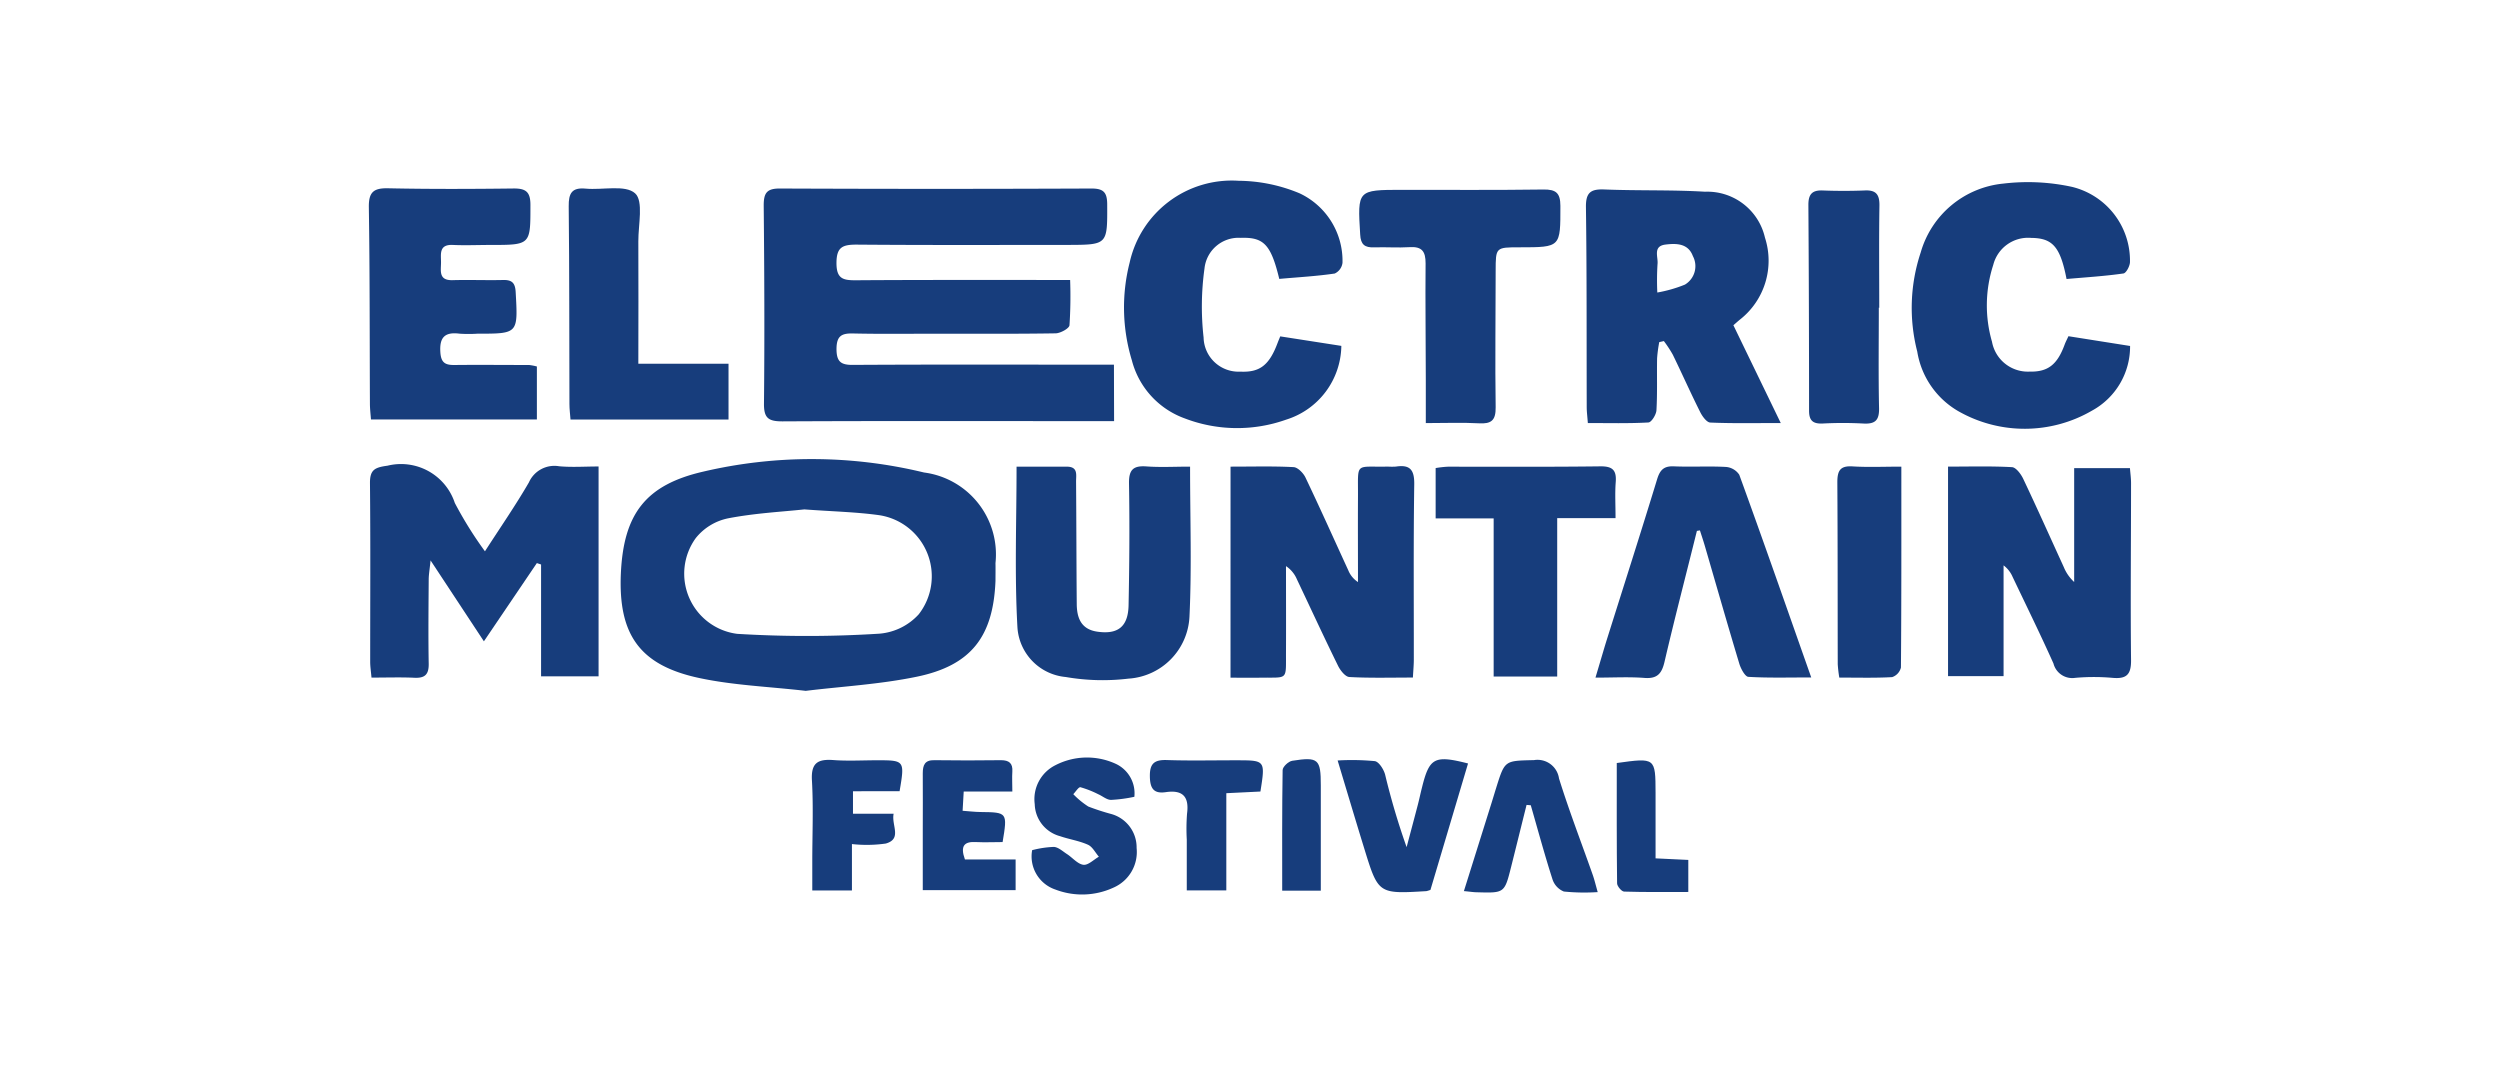 <svg xmlns="http://www.w3.org/2000/svg" xmlns:xlink="http://www.w3.org/1999/xlink" width="93" height="40" viewBox="0 0 93 40">
  <defs>
    <clipPath id="clip-path">
      <rect id="Rectangle_1263" data-name="Rectangle 1263" width="65.558" height="26.548" fill="#173d7c"/>
    </clipPath>
  </defs>
  <g id="Group_2340" data-name="Group 2340" transform="translate(-724 -6827)">
    <rect id="_1280px-Hyatt_Logo.svg" data-name="1280px-Hyatt_Logo.svg" width="93" height="40" transform="translate(724 6827)" fill="#accdea" opacity="0"/>
    <g id="Group_2338" data-name="Group 2338" transform="translate(1212.721 6976.726)">
      <g id="Group_2211" data-name="Group 2211" transform="translate(-475 -143)" clip-path="url(#clip-path)">
        <path id="Path_2824" data-name="Path 2824" d="M134.571,11.023h-.745c-3.865,0-7.73-.011-11.595.009-.522,0-.69-.122-.684-.667.025-2.456.014-4.912-.01-7.368,0-.462.117-.629.6-.627q5.8.025,11.595,0c.454,0,.582.151.583.593.006,1.5.021,1.5-1.474,1.505-2.617,0-5.234.011-7.851-.011-.519,0-.745.091-.746.684s.253.645.726.642c2.4-.017,4.791-.01,7.186-.011h.78a16.554,16.554,0,0,1-.024,1.685c-.013.119-.33.292-.509.3-1.469.024-2.939.014-4.408.014-1.047,0-2.094.015-3.14-.009-.429-.01-.605.1-.61.569,0,.49.167.607.63.6,2.979-.018,5.959-.009,8.938-.008h.753Z" transform="translate(-106.848 -2.083)" fill="#173d7c"/>
        <path id="Path_2825" data-name="Path 2825" d="M84.392,94.284c-1.376-.158-2.694-.206-3.964-.478-2.218-.474-3.014-1.618-2.915-3.887.1-2.213.916-3.3,3.078-3.794a17.723,17.723,0,0,1,8.2.036,3.073,3.073,0,0,1,2.658,3.371c.005.221,0,.443,0,.665-.084,2.064-.9,3.142-2.928,3.561-1.371.284-2.785.361-4.123.525m-.072-6.748c-.809.087-1.838.138-2.839.334A2.076,2.076,0,0,0,80.3,88.6a2.256,2.256,0,0,0,1.54,3.563,42.629,42.629,0,0,0,5.3-.007,2.224,2.224,0,0,0,1.454-.72,2.3,2.3,0,0,0-1.463-3.686c-.854-.12-1.723-.137-2.8-.217" transform="translate(-68.138 -75.31)" fill="#173d7c"/>
        <path id="Path_2826" data-name="Path 2826" d="M380.148,7.741l1.759,3.632c-.953,0-1.789.018-2.622-.018-.135-.006-.3-.236-.38-.4-.351-.7-.67-1.419-1.014-2.125a4.553,4.553,0,0,0-.332-.506l-.172.039a5.133,5.133,0,0,0-.08.6c-.012.644.013,1.29-.024,1.933-.009.164-.185.45-.3.456-.738.041-1.479.021-2.252.021-.018-.24-.041-.415-.042-.59-.007-2.478.005-4.955-.029-7.433-.008-.548.169-.687.688-.666,1.246.051,2.5.009,3.742.084a2.2,2.2,0,0,1,2.229,1.706,2.785,2.785,0,0,1-.928,3.049c-.077.062-.15.129-.247.213m-2.83-1.218a5,5,0,0,0,1.029-.295.8.8,0,0,0,.294-1.063c-.176-.473-.614-.476-1.02-.426-.479.06-.262.466-.294.726a9.711,9.711,0,0,0-.008,1.058" transform="translate(-329.384 -2.362)" fill="#173d7c"/>
        <path id="Path_2827" data-name="Path 2827" d="M4.584,90.666c.589-.914,1.149-1.722,1.639-2.569a1.037,1.037,0,0,1,1.118-.6c.474.045.955.009,1.473.009v7.806H6.675V91.152L6.518,91.1l-1.97,2.91-1.984-3.01c-.035.349-.068.528-.069.707-.007,1.046-.019,2.093,0,3.139.006.392-.136.538-.528.52-.519-.024-1.04-.006-1.6-.006-.021-.234-.049-.41-.049-.586,0-2.214.014-4.427-.008-6.641-.005-.506.176-.591.651-.656a2.106,2.106,0,0,1,2.505,1.386,14.327,14.327,0,0,0,1.122,1.8" transform="translate(-0.268 -76.879)" fill="#173d7c"/>
        <path id="Path_2828" data-name="Path 2828" d="M480.7,4.01c-.235-1.206-.522-1.521-1.318-1.529a1.337,1.337,0,0,0-1.409,1.005,4.874,4.874,0,0,0-.047,2.857,1.356,1.356,0,0,0,1.392,1.112c.685.017,1.035-.253,1.311-1.006.034-.092.081-.18.141-.311l2.293.363a2.715,2.715,0,0,1-1.419,2.407,4.983,4.983,0,0,1-4.967.021,3.137,3.137,0,0,1-1.531-2.218,6.53,6.53,0,0,1,.129-3.691A3.555,3.555,0,0,1,478.346.461,7.712,7.712,0,0,1,480.9.582a2.824,2.824,0,0,1,2.159,2.793c0,.147-.14.415-.243.429-.692.1-1.391.142-2.117.206" transform="translate(-417.545 -0.357)" fill="#173d7c"/>
        <path id="Path_2829" data-name="Path 2829" d="M238.211,3.648c-.31-1.282-.577-1.554-1.433-1.525a1.274,1.274,0,0,0-1.348,1.141,10.288,10.288,0,0,0-.033,2.567A1.3,1.3,0,0,0,236.764,7.1c.724.035,1.079-.241,1.389-1.077.021-.056.044-.11.095-.235l2.273.354a2.918,2.918,0,0,1-2.052,2.743,5.441,5.441,0,0,1-3.785-.05,3.127,3.127,0,0,1-1.955-2.153,6.759,6.759,0,0,1-.083-3.639A3.891,3.891,0,0,1,236.7,0a5.987,5.987,0,0,1,2.271.468,2.775,2.775,0,0,1,1.593,2.582.507.507,0,0,1-.289.4c-.674.1-1.355.136-2.061.2" transform="translate(-204.344 -0.001)" fill="#173d7c"/>
        <path id="Path_2830" data-name="Path 2830" d="M265.231,87.823c.822,0,1.585-.022,2.344.018.157.008.363.219.443.386.546,1.143,1.063,2.3,1.592,3.45a.946.946,0,0,0,.362.44c0-1.056-.006-2.111,0-3.167.009-1.327-.139-1.1,1.111-1.129a2.362,2.362,0,0,0,.3,0c.522-.079.69.116.682.66-.032,2.172-.014,4.346-.016,6.518,0,.2-.019.393-.034.67-.811,0-1.59.023-2.364-.02-.151-.008-.338-.247-.423-.422-.523-1.064-1.02-2.141-1.528-3.212a1.1,1.1,0,0,0-.406-.491c0,1.056.005,2.111,0,3.167-.007,1.111.1.966-.955.983-.357.006-.714,0-1.109,0Z" transform="translate(-233.176 -77.19)" fill="#173d7c"/>
        <path id="Path_2831" data-name="Path 2831" d="M486.075,95.726V87.932c.82,0,1.6-.023,2.378.02.149.008.333.255.417.431.517,1.089,1.009,2.191,1.511,3.287a1.542,1.542,0,0,0,.386.554V87.988h2.075c.013.173.041.367.041.56,0,2.193-.024,4.387,0,6.579.007.547-.171.709-.69.663a7.873,7.873,0,0,0-1.387,0,.721.721,0,0,1-.809-.534c-.485-1.082-1.008-2.147-1.518-3.217a1.056,1.056,0,0,0-.338-.433v4.119Z" transform="translate(-427.329 -77.3)" fill="#173d7c"/>
        <path id="Path_2832" data-name="Path 2832" d="M6.251,8.915V10.89H.079C.065,10.7.041,10.5.04,10.305.029,7.87.037,5.434,0,3c-.009-.567.175-.721.722-.709,1.549.033,3.1.027,4.648.008.452-.006.64.109.641.6,0,1.5.023,1.5-1.491,1.5-.463,0-.927.021-1.388,0-.53-.028-.447.336-.447.648s-.1.678.434.662c.623-.018,1.248.009,1.871-.006.328-.008.453.1.472.447.086,1.55.1,1.55-1.42,1.55a5.212,5.212,0,0,1-.664,0c-.548-.071-.758.131-.717.7.027.387.187.468.525.465.926-.01,1.851,0,2.777,0a1.873,1.873,0,0,1,.289.056" transform="translate(0 -2.013)" fill="#173d7c"/>
        <path id="Path_2833" data-name="Path 2833" d="M205.637,87.862c0,1.93.065,3.762-.023,5.588a2.426,2.426,0,0,1-2.269,2.3,8.049,8.049,0,0,1-2.331-.06,1.981,1.981,0,0,1-1.8-1.856c-.109-1.958-.032-3.927-.032-5.969.6,0,1.233,0,1.87,0,.427,0,.342.311.344.556.012,1.51.012,3.02.025,4.529,0,.524.148.963.763,1.053.767.111,1.149-.182,1.165-.983.03-1.509.042-3.02.016-4.529-.009-.513.158-.671.652-.635.517.038,1.038.008,1.618.008" transform="translate(-175.087 -77.231)" fill="#173d7c"/>
        <path id="Path_2834" data-name="Path 2834" d="M381.312,90.282c-.4,1.616-.822,3.229-1.2,4.851-.1.439-.259.654-.749.616-.576-.045-1.158-.011-1.824-.011.152-.505.273-.925.4-1.341.633-2.013,1.278-4.022,1.894-6.04.107-.349.253-.495.626-.479.643.028,1.288-.013,1.93.022a.656.656,0,0,1,.5.291c.9,2.472,1.765,4.955,2.677,7.54-.836,0-1.589.022-2.338-.022-.123-.007-.279-.3-.335-.481-.441-1.462-.86-2.931-1.288-4.4-.056-.191-.12-.379-.18-.568l-.114.02" transform="translate(-331.909 -77.256)" fill="#173d7c"/>
        <path id="Path_2835" data-name="Path 2835" d="M307.309,11.383c0-.6,0-1.1,0-1.6,0-1.45-.022-2.9-.008-4.349,0-.435-.131-.628-.586-.6s-.886-.007-1.328.008c-.346.012-.5-.1-.519-.477-.1-1.661-.11-1.661,1.562-1.663,1.752,0,3.5.012,5.255-.012.465-.006.63.126.631.61,0,1.539.021,1.539-1.517,1.54-.89,0-.889,0-.891.873,0,1.691-.025,3.383,0,5.074.007.492-.16.628-.625.6-.62-.034-1.242-.008-1.973-.008" transform="translate(-267.99 -2.366)" fill="#173d7c"/>
        <path id="Path_2836" data-name="Path 2836" d="M64.108,8.813h3.352V10.89H61.582c-.014-.193-.04-.384-.04-.575-.008-2.453,0-4.905-.027-7.357-.005-.484.113-.707.632-.658.631.059,1.473-.155,1.838.175.319.288.117,1.168.12,1.786.009,1.484,0,2.967,0,4.553" transform="translate(-54.08 -2.009)" fill="#173d7c"/>
        <path id="Path_2837" data-name="Path 2837" d="M335.031,89.808h-2.167V95.7H330.5V89.818h-2.158V87.946a3.909,3.909,0,0,1,.453-.051c1.89,0,3.78.011,5.67-.013.456-.006.611.14.576.586-.032.415-.007.835-.007,1.34" transform="translate(-288.657 -77.26)" fill="#173d7c"/>
        <path id="Path_2838" data-name="Path 2838" d="M445.72,7.261c0,1.246-.018,2.493.009,3.739.01.458-.147.6-.591.574a14.178,14.178,0,0,0-1.507,0c-.355.014-.506-.1-.506-.478q0-3.829-.025-7.659c0-.384.134-.548.527-.533.522.02,1.046.021,1.567,0,.426-.021.555.153.549.566-.02,1.266-.007,2.533-.007,3.8Z" transform="translate(-389.549 -2.545)" fill="#173d7c"/>
        <path id="Path_2839" data-name="Path 2839" d="M454.375,87.863c0,2.569.005,5.022-.015,7.476a.5.5,0,0,1-.328.358c-.64.036-1.283.017-1.965.017a4.7,4.7,0,0,1-.058-.5c-.005-2.254,0-4.508-.015-6.762,0-.433.1-.624.57-.594.576.036,1.156.009,1.811.009" transform="translate(-397.366 -77.234)" fill="#173d7c"/>
        <path id="Path_2840" data-name="Path 2840" d="M207.961,178.965a5.478,5.478,0,0,1-.866.115c-.159,0-.313-.139-.473-.209a3.669,3.669,0,0,0-.665-.262c-.067-.015-.177.167-.267.258a3.09,3.09,0,0,0,.559.46,8.482,8.482,0,0,0,.857.279,1.288,1.288,0,0,1,.94,1.262,1.444,1.444,0,0,1-.849,1.47,2.779,2.779,0,0,1-2.172.077,1.3,1.3,0,0,1-.865-1.465,3.735,3.735,0,0,1,.806-.121c.17.009.336.169.5.273.2.133.389.365.6.392.177.022.383-.192.576-.3-.133-.153-.238-.371-.406-.446-.326-.147-.693-.2-1.034-.317a1.269,1.269,0,0,1-.946-1.194,1.411,1.411,0,0,1,.776-1.451,2.557,2.557,0,0,1,2.271-.032,1.209,1.209,0,0,1,.659,1.212" transform="translate(-179.485 -156.05)" fill="#173d7c"/>
        <path id="Path_2841" data-name="Path 2841" d="M301.635,182.879a1.233,1.233,0,0,1-.146.045c-1.789.107-1.792.108-2.312-1.58-.325-1.054-.639-2.111-.992-3.28a8.952,8.952,0,0,1,1.383.024c.154.025.33.305.383.5a26.792,26.792,0,0,0,.8,2.7c.139-.525.28-1.049.417-1.575.056-.214.1-.43.155-.645.275-1.107.462-1.212,1.713-.893l-1.4,4.708" transform="translate(-262.146 -156.5)" fill="#173d7c"/>
        <path id="Path_2842" data-name="Path 2842" d="M342.067,183.179a7.666,7.666,0,0,1-1.263-.021.733.733,0,0,1-.424-.456c-.292-.91-.542-1.834-.807-2.754l-.157-.012c-.191.765-.38,1.531-.573,2.3-.246.979-.248.979-1.258.95-.138,0-.276-.024-.5-.044.352-1.122.692-2.207,1.032-3.291.06-.192.117-.384.177-.576.316-1.007.316-.979,1.4-1.006a.807.807,0,0,1,.929.682c.376,1.207.833,2.389,1.253,3.582.065.183.109.374.188.652" transform="translate(-296.349 -156.719)" fill="#173d7c"/>
        <path id="Path_2843" data-name="Path 2843" d="M173.924,182.06V183.2h-3.454c0-.736,0-1.453,0-2.17s.006-1.448,0-2.173c0-.309.074-.5.434-.491.824.013,1.649.01,2.474,0,.3,0,.446.112.424.427-.015.218,0,.437,0,.738h-1.809l-.041.717c.249.018.46.044.67.046,1,.011,1,.019.818,1.118-.318,0-.653.016-.986,0-.437-.026-.6.135-.416.646Z" transform="translate(-149.864 -156.813)" fill="#173d7c"/>
        <path id="Path_2844" data-name="Path 2844" d="M137.878,179.408v.837h1.512c-.088.43.324.935-.293,1.109a5.014,5.014,0,0,1-1.258.019V183.1h-1.475c0-.368,0-.721,0-1.074,0-1.007.045-2.017-.013-3.02-.037-.648.212-.8.795-.758.541.041,1.087.008,1.631.008,1.022,0,1.029.009.835,1.151Z" transform="translate(-119.868 -156.7)" fill="#173d7c"/>
        <path id="Path_2845" data-name="Path 2845" d="M244.495,179.462l-1.268.062v3.617h-1.471c0-.626,0-1.259,0-1.892a7.384,7.384,0,0,1,.01-.964c.084-.633-.16-.892-.791-.8-.446.066-.584-.136-.592-.579-.009-.484.164-.63.631-.615.863.029,1.728.008,2.592.009,1.073,0,1.073,0,.89,1.161" transform="translate(-211.329 -156.743)" fill="#173d7c"/>
        <path id="Path_2846" data-name="Path 2846" d="M384.112,178.485c1.437-.2,1.438-.2,1.442,1.11,0,.8,0,1.6,0,2.437l1.218.058v1.192c-.8,0-1.594.011-2.386-.014-.095,0-.262-.2-.263-.306-.018-1.481-.012-2.963-.012-4.476" transform="translate(-337.688 -156.827)" fill="#173d7c"/>
        <path id="Path_2847" data-name="Path 2847" d="M282.564,182.9h-1.437c0-1.52-.008-3,.016-4.486,0-.122.217-.324.356-.346.973-.154,1.065-.062,1.064.913,0,1.285,0,2.569,0,3.919" transform="translate(-247.15 -156.493)" fill="#173d7c"/>
      </g>
    </g>
  </g>
</svg>
